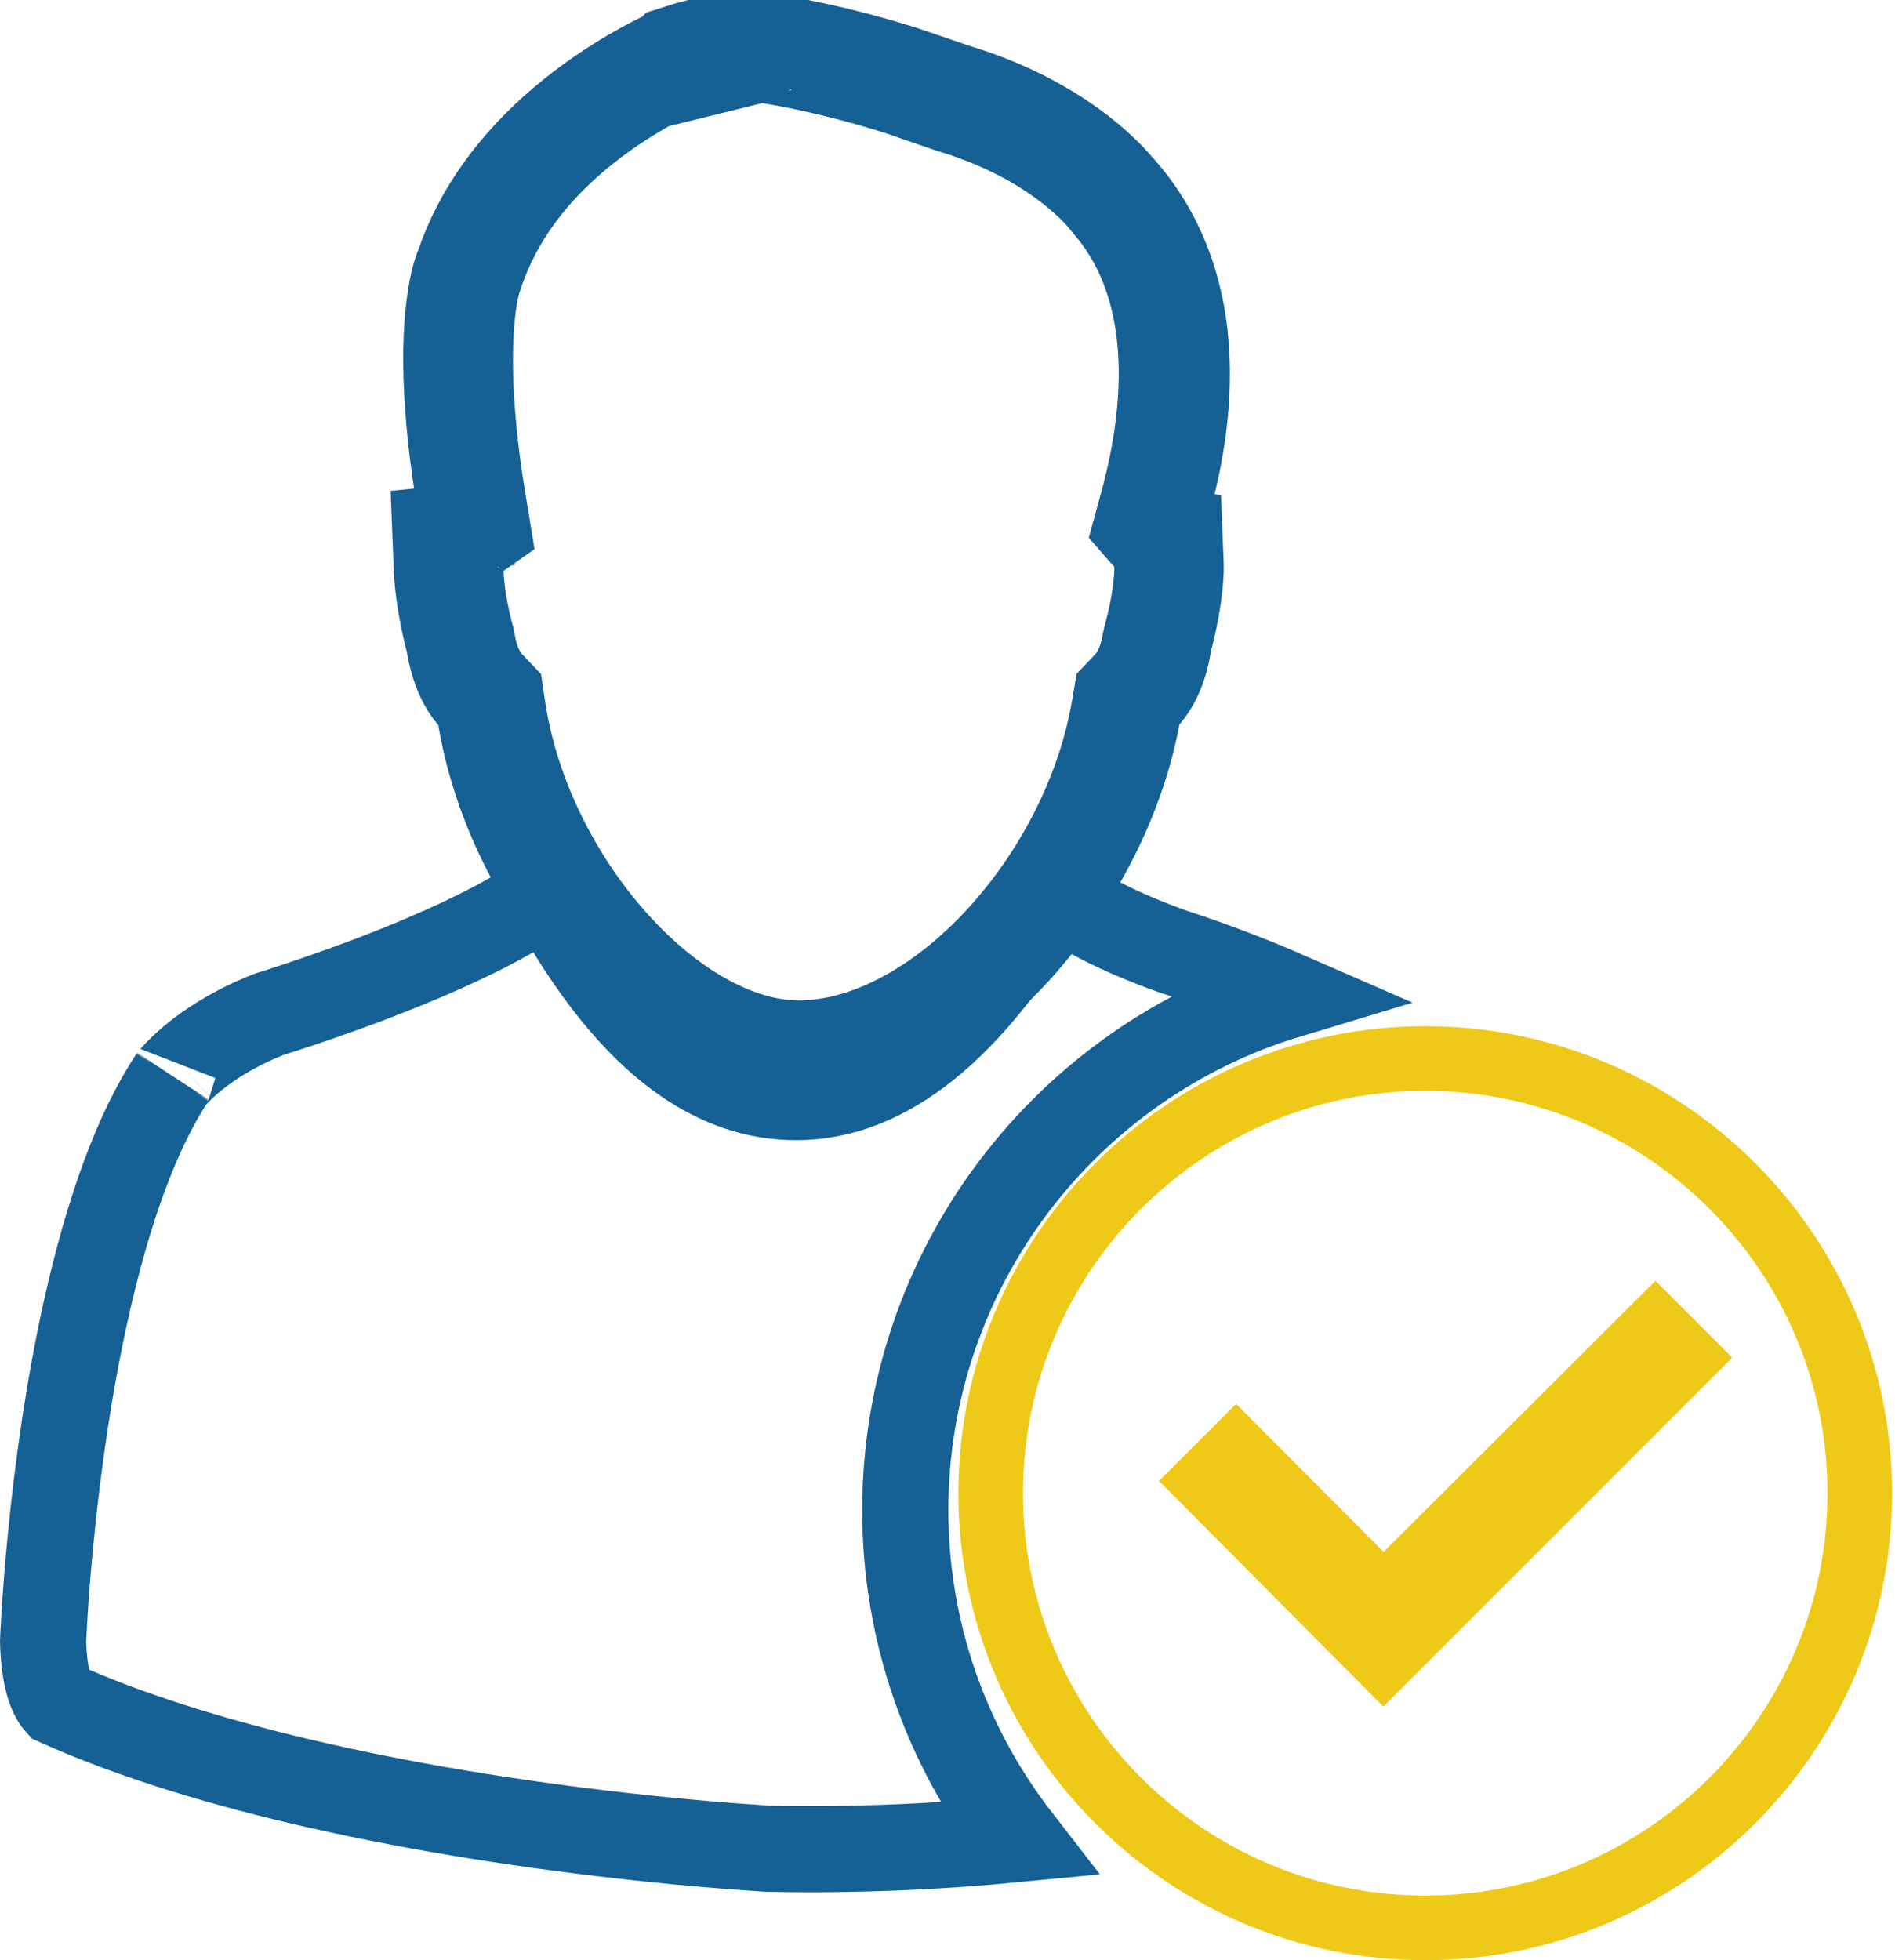 <?xml version="1.0" encoding="UTF-8"?>
<svg width="88px" height="91px" viewBox="0 0 88 91" version="1.1" xmlns="http://www.w3.org/2000/svg" xmlns:xlink="http://www.w3.org/1999/xlink">
    <!-- Generator: Sketch 48.2 (47327) - http://www.bohemiancoding.com/sketch -->
    <title>Color</title>
    <desc>Created with Sketch.</desc>
    <defs></defs>
    <g id="Page-1" stroke="none" stroke-width="1" fill="none" fill-rule="evenodd">
        <g id="Steps---1" transform="translate(0, -99)">
            <g id="Color" transform="translate(0, 99)">
                <path d="M34.15,-1.057 C34.156,-1.057 34.162,-1.056 34.168,-1.055 C34.162,-1.056 34.155,-1.057 34.149,-1.058 Z M34.037,-1.065 C34.036,-1.065 34.035,-1.065 34.033,-1.065 C34.037,-1.065 34.042,-1.066 34.048,-1.067 Z M53.597,25.406 C53.571,25.376 53.545,25.345 53.518,25.312 C53.482,25.267 53.475,25.258 53.477,25.261 L52.774,24.457 L53.058,23.42 C54.535,18.034 54.331,12.909 51.324,9.491 L51.253,9.406 C50.896,8.953 50.292,8.347 49.398,7.679 C47.988,6.625 46.25,5.733 44.074,5.083 L41.657,4.25 C39.92,3.711 38.345,3.315 36.941,3.035 C36.438,2.935 35.744,2.818 35.319,2.749 L35.267,2.762 C35.294,2.756 35.122,2.798 35.011,2.822 C34.761,2.876 34.522,2.913 34.269,2.928 C34.028,2.942 33.79,2.935 33.567,2.9 C33.248,2.853 32.291,3.079 31.917,3.24 L31.773,3.295 C31.099,3.524 29.35,4.433 27.731,5.64 C25.137,7.573 23.206,9.951 22.268,12.829 C22.098,13.3 21.937,14.09 21.86,15.363 C21.737,17.408 21.897,20.044 22.44,23.34 L22.644,24.579 L21.617,25.301 C21.563,25.339 21.559,25.343 21.561,25.34 C21.235,25.778 21.352,27.605 21.888,29.593 L21.928,29.776 C22.089,30.712 22.394,31.326 22.803,31.755 L23.24,32.214 L23.333,32.841 C24.534,40.94 31.339,48.442 37.075,48.442 C43.494,48.442 50.408,40.847 51.763,32.823 L51.865,32.221 L52.286,31.778 C52.711,31.331 53.025,30.711 53.182,29.78 L53.225,29.586 C53.76,27.631 53.889,25.89 53.597,25.406 Z M35.423,2.722 L35.423,2.722 C35.423,2.722 35.423,2.722 35.423,2.722 L35.423,2.722 Z M35.336,2.744 C35.337,2.743 35.343,2.742 35.355,2.739 C35.355,2.739 35.356,2.739 35.356,2.739 L35.336,2.744 Z M21.261,12.408 C21.267,12.392 21.273,12.377 21.279,12.362 C22.161,9.728 23.852,7.478 26.096,5.575 C27.242,4.605 28.459,3.786 29.684,3.105 C30.111,2.868 30.508,2.664 30.877,2.489 C30.918,2.469 30.957,2.451 30.995,2.433 L31.084,2.344 L31.547,2.196 C32.29,1.959 32.869,1.818 33.436,1.818 L33.563,1.818 L33.689,1.834 C34.004,1.874 34.516,1.826 34.835,1.743 L35.232,1.64 L35.638,1.702 C36.358,1.813 36.995,1.925 37.863,2.112 C39.131,2.384 40.489,2.738 41.986,3.206 L44.41,4.034 C45.915,4.485 47.268,5.076 48.472,5.775 C49.516,6.38 50.396,7.036 51.119,7.7 C51.531,8.078 51.829,8.399 52.019,8.633 C52.019,8.633 52.019,8.633 52.02,8.634 L52.105,8.725 C55.81,12.923 55.694,18.851 53.909,24.416 L54.764,24.612 L54.824,26.142 C54.859,27.055 54.639,28.431 54.287,29.777 C54.279,29.82 54.27,29.862 54.259,29.906 C54.085,31.056 53.653,32.041 52.902,32.681 C51.654,40.954 44.262,49.516 37.075,49.516 C30.507,49.516 23.334,41.078 22.238,32.73 C21.48,32.079 21.068,31.115 20.861,29.916 L20.847,29.838 C20.545,28.689 20.323,27.364 20.287,26.474 L20.213,24.592 L21.553,24.458 C20.658,19.603 20.55,16.083 20.935,13.704 C21.021,13.173 21.118,12.792 21.205,12.551 L21.245,12.44 L21.261,12.408 Z" id="Fill-1" stroke="#156095" stroke-width="4"></path>
                <path d="M59.813,46.203 C58.794,45.758 57.745,45.339 56.694,44.949 C56.119,44.736 55.585,44.547 55.107,44.385 C54.824,44.29 54.626,44.225 54.452,44.169 C51.95,43.275 50.115,42.311 48.848,41.331 C45.071,47.792 41.139,50.92 36.994,50.932 C33.237,50.943 30.056,48.468 27.324,44.479 C26.639,43.481 26.019,42.434 25.463,41.376 C24.075,42.405 22.138,43.414 19.744,44.436 C18.148,45.117 16.448,45.76 14.748,46.346 C14.154,46.551 13.602,46.735 13.106,46.895 C12.857,46.975 12.665,47.035 12.538,47.074 C11.763,47.374 11.055,47.721 10.412,48.104 C9.627,48.572 8.982,49.067 8.469,49.552 C8.299,49.714 8.159,49.86 8.049,49.985 C8.007,50.033 7.982,50.063 8.003,50.032 C6.349,52.511 4.995,56.271 3.967,60.933 C3.229,64.275 2.701,67.871 2.349,71.471 C2.226,72.732 2.133,73.903 2.068,74.951 C2.045,75.317 2.027,75.64 2.013,75.918 C2.007,76.037 2.003,76.128 2.001,76.19 C2.036,77.624 2.284,78.503 2.605,78.96 C2.639,79.01 2.665,79.042 2.683,79.062 L2.751,79.092 C5.882,80.489 9.652,81.688 13.92,82.695 C18.687,83.82 23.812,84.651 28.939,85.228 C30.735,85.43 32.402,85.586 33.896,85.702 C34.417,85.742 34.879,85.775 35.277,85.8 C35.512,85.815 35.672,85.824 35.689,85.826 C39.596,85.905 43.446,85.746 47.274,85.375 C43.924,81.053 42.04,75.729 42.04,70.117 C42.04,58.875 49.512,49.308 59.813,46.203 Z M8.003,50.032 C8.008,50.024 8.017,50.012 8.029,49.994 C8.024,50.002 8.018,50.011 8.012,50.019 Z" id="Fill-3" stroke="#156095" stroke-width="4"></path>
                <path d="M66.188,49.141 C77.308,49.141 86.364,58.197 86.364,69.317 C86.364,80.457 77.316,89.5 66.188,89.5 C55.058,89.5 46.005,80.456 46.005,69.317 C46.005,58.198 55.067,49.141 66.188,49.141 Z M64.242,77.104 L78.321,63.025 L76.875,61.579 L64.248,74.168 L63.189,73.105 L57.399,67.294 L55.938,68.753 L64.242,77.104 Z M78.651,63.355 C78.653,63.357 78.655,63.359 78.657,63.361 L78.651,63.355 Z" id="Fill-4" stroke="#EFC918" stroke-width="3"></path>
            </g>
        </g>
    </g>
</svg>